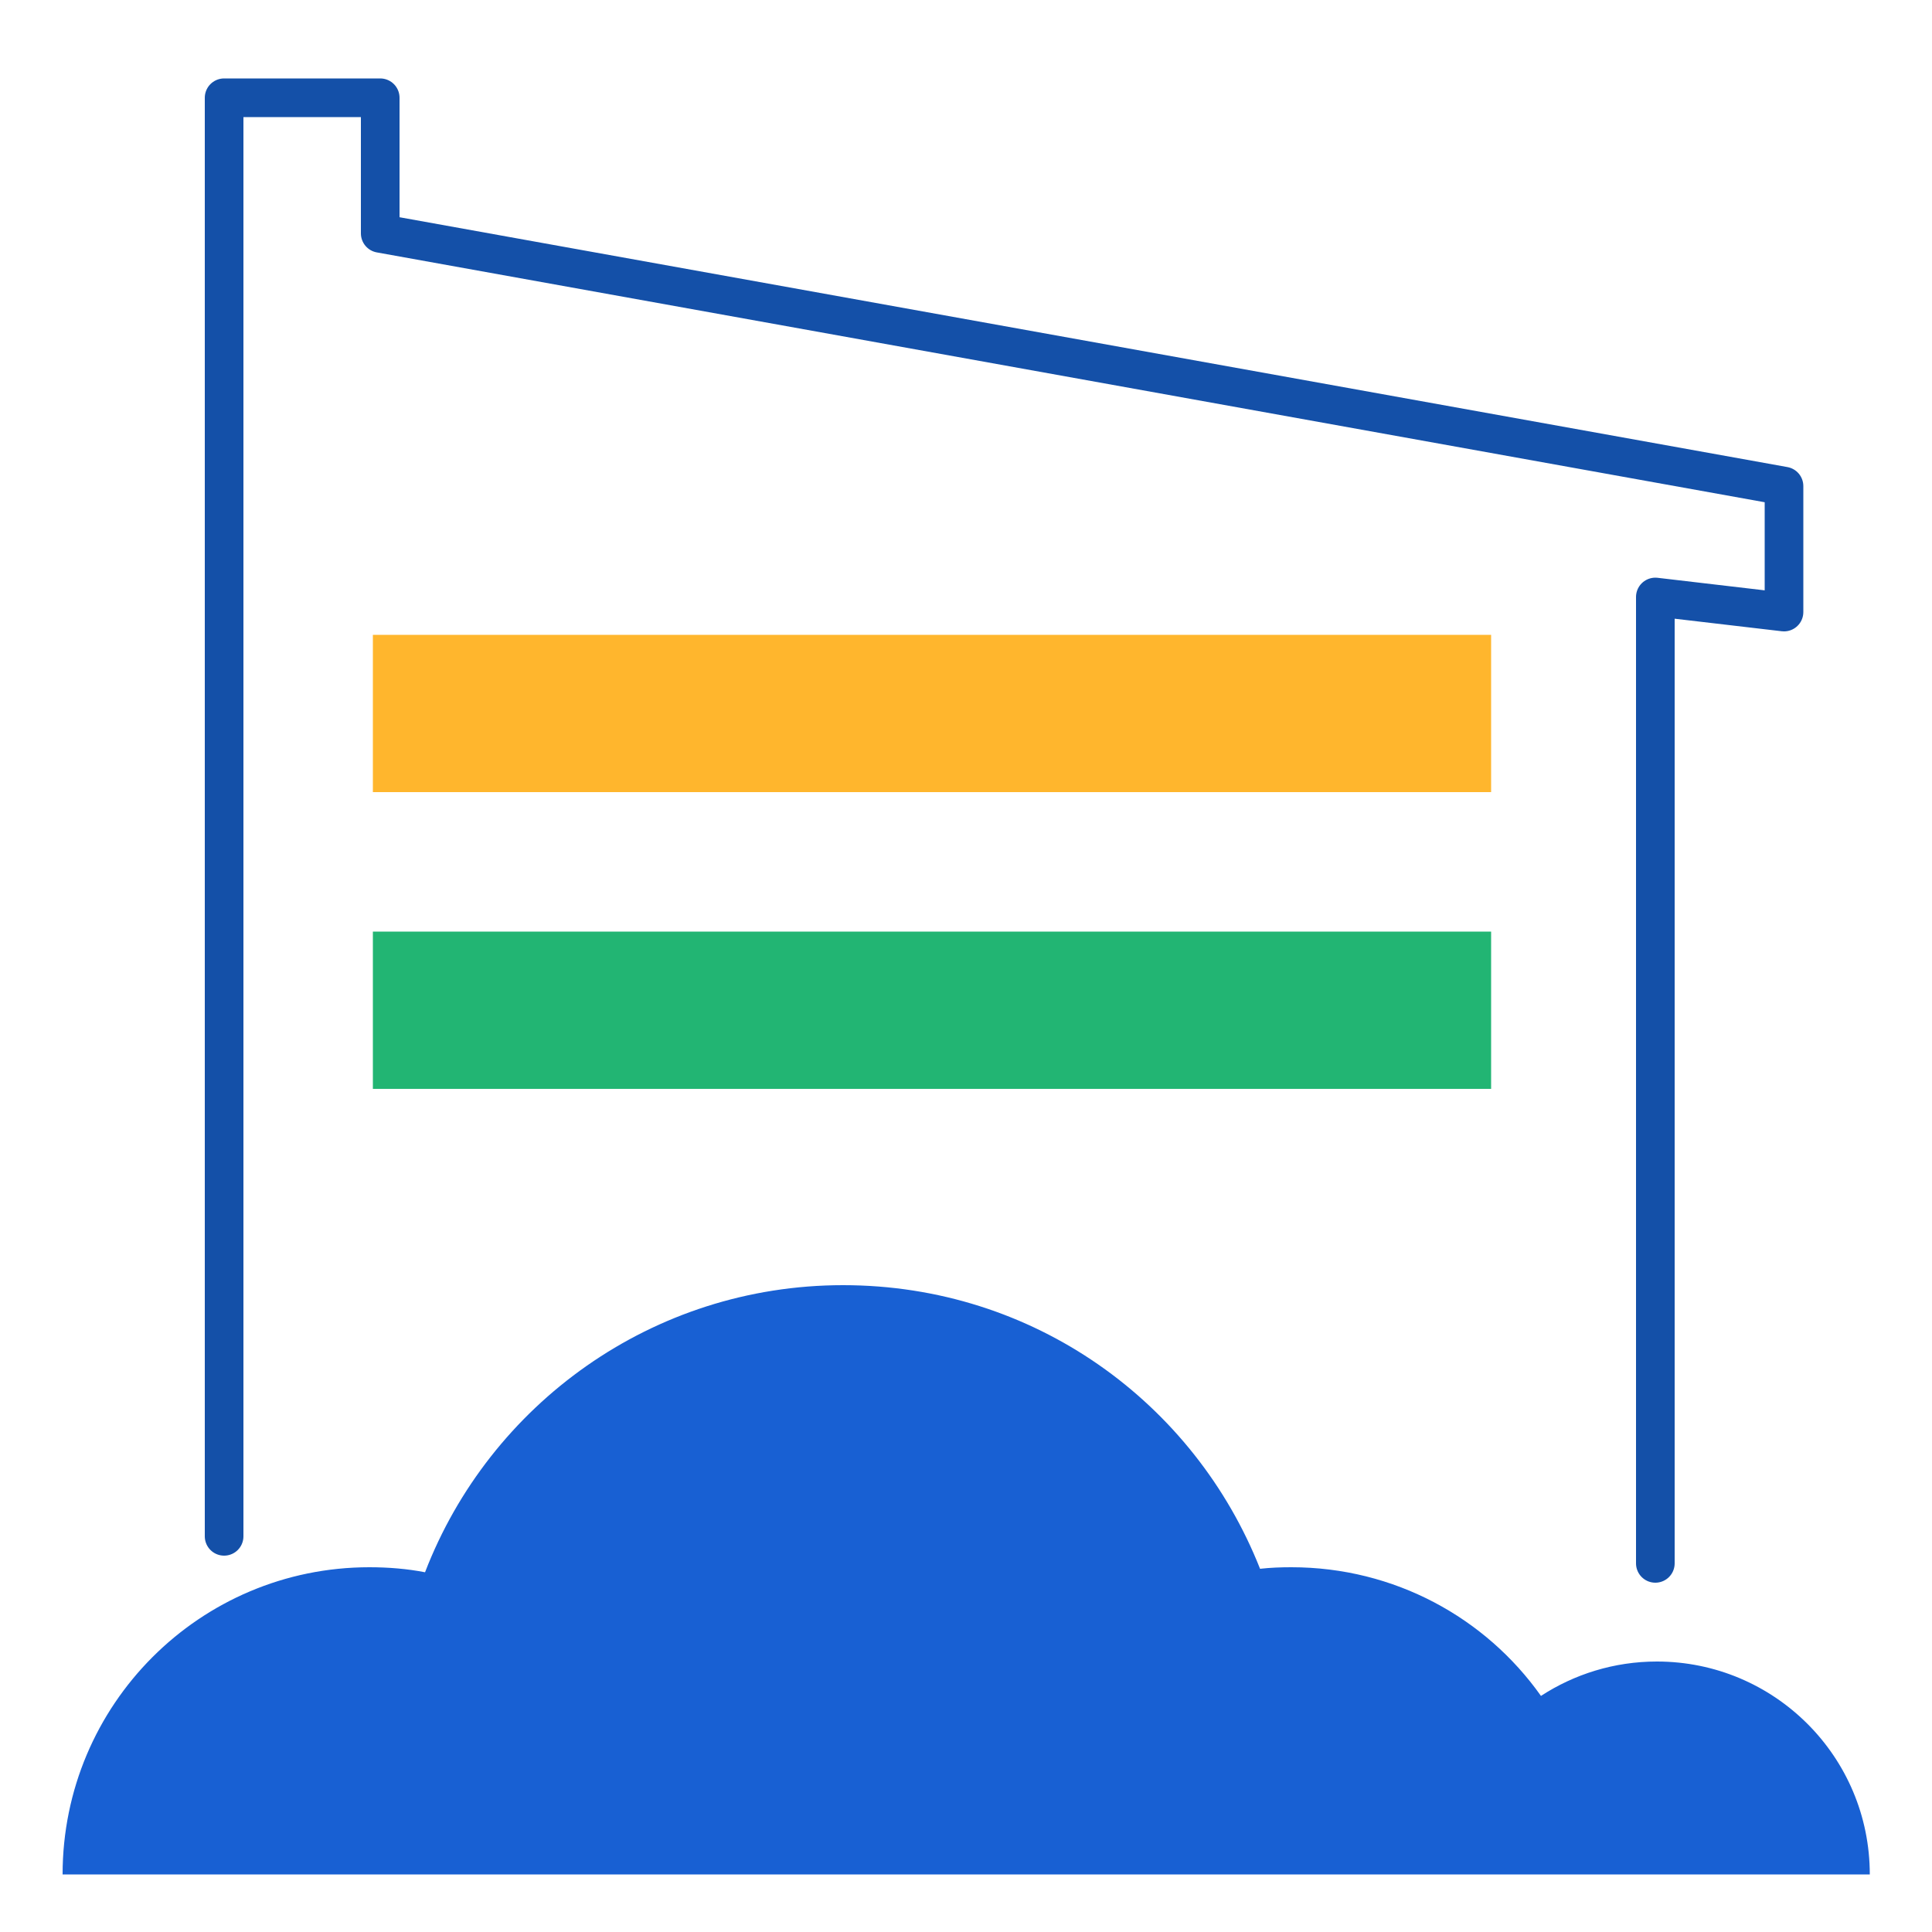<?xml version="1.0" encoding="UTF-8"?>
<svg id="Layer_1" data-name="Layer 1" xmlns="http://www.w3.org/2000/svg" viewBox="0 0 50 50">
  <defs>
    <style>
      .cls-1 {
        fill: #1860d3;
      }

      .cls-2 {
        fill: none;
        stroke: #1450a8;
        stroke-linecap: round;
        stroke-linejoin: round;
      }

      .cls-3 {
        fill: #22b573;
      }

      .cls-4 {
        fill: #ffb62d;
      }
    </style>
  </defs>
  <path class="cls-1" d="m48.38,48.51H1.62c0-4.39,3.55-7.95,7.94-7.95.49,0,.98.04,1.44.13,1.67-4.34,5.88-7.43,10.82-7.43s9.09,3.04,10.79,7.34c.27-.03.53-.04.81-.04,2.67,0,5.03,1.31,6.46,3.33.86-.56,1.89-.89,3-.89,3.04,0,5.51,2.46,5.51,5.51Z"/>
  <polyline class="cls-2" points="5.8 39.76 5.8 2.53 9.84 2.53 9.84 6.04 46.17 12.58 46.17 15.84 42.84 15.45 42.84 40.46"/>
  <rect class="cls-4" x="9.65" y="16.43" width="28.94" height="4.07"/>
  <rect class="cls-3" x="9.65" y="24.11" width="28.94" height="4.07"/>
</svg>